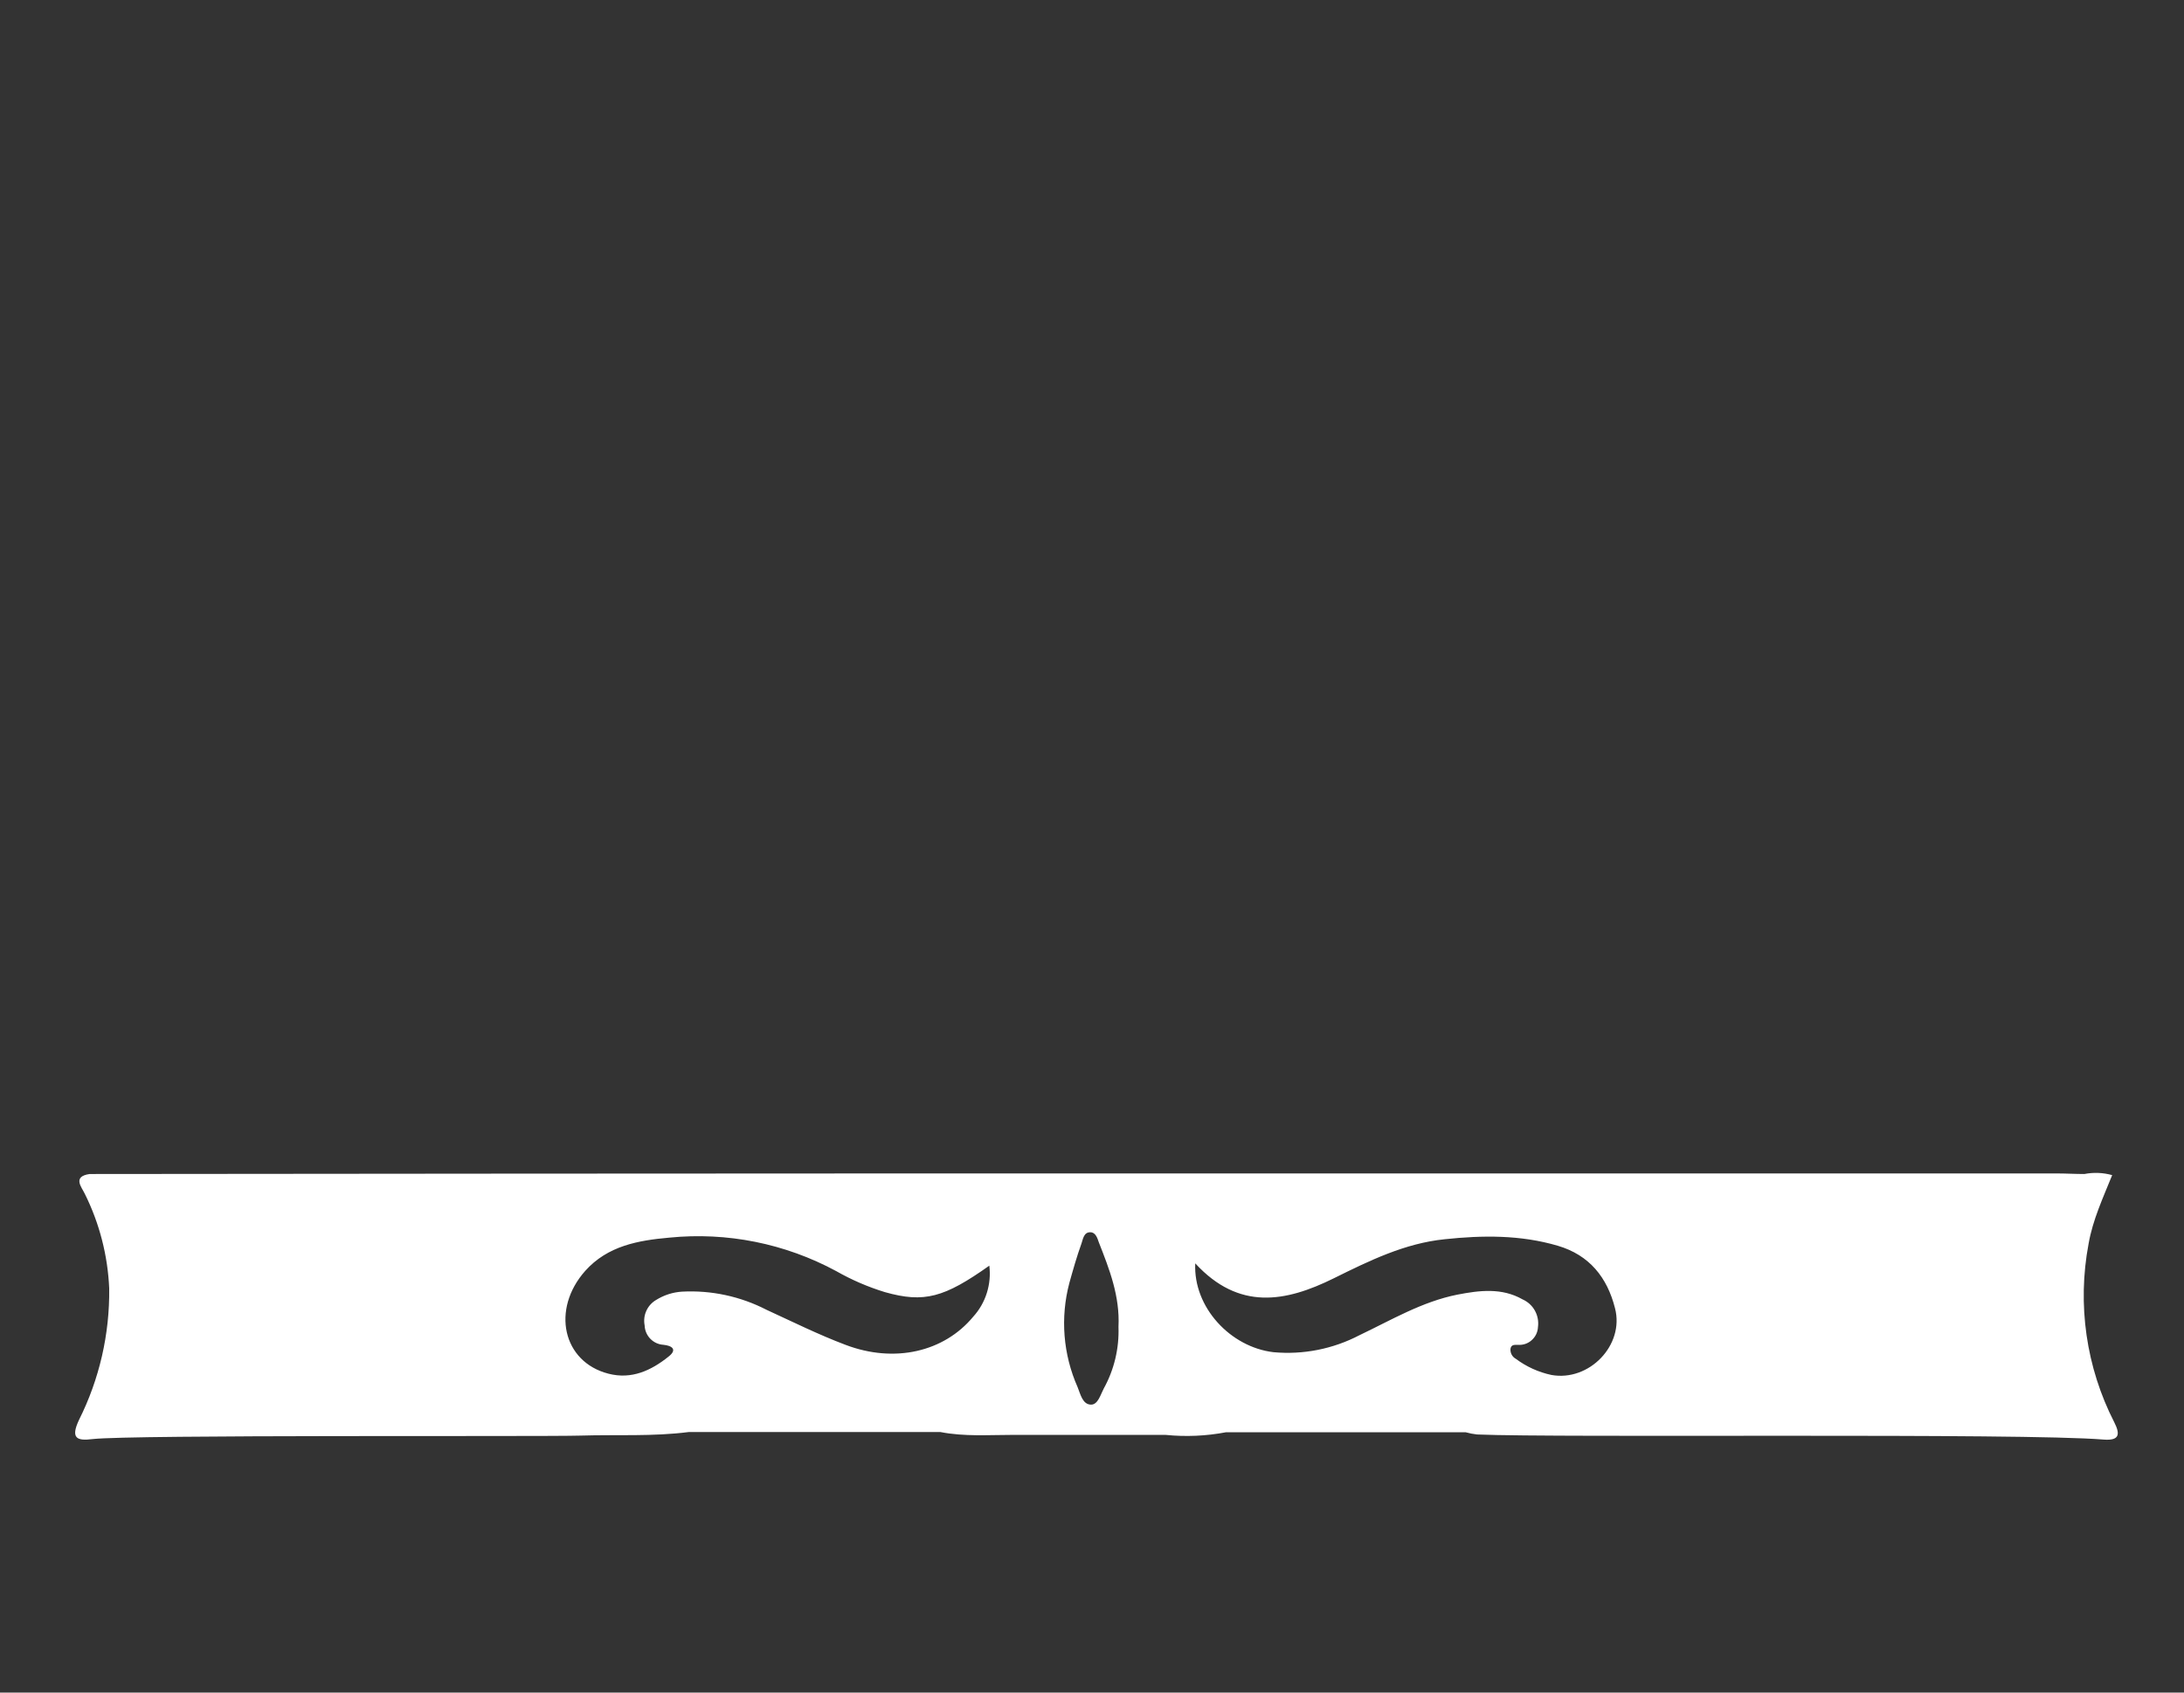 <svg width="80" height="62" viewBox="0 0 80 62" fill="none" xmlns="http://www.w3.org/2000/svg">
<rect x="0" y="0" width="80" height="62" fill="#333333" stroke="none"/>
<path d="M77.446 52.1C76.415 50.086 76.084 47.784 76.505 45.559C76.658 44.682 77.033 43.879 77.369 43.046C77.037 42.953 76.688 42.939 76.35 43.005C76.011 43.005 75.674 42.984 75.33 42.984C66.094 42.984 43.058 42.984 33.825 42.984C28.158 42.984 8.948 42.997 3.283 43.005C2.641 43.097 2.993 43.49 3.105 43.728C3.643 44.807 3.947 45.988 4 47.193C4.021 48.868 3.641 50.523 2.891 52.018C2.58 52.687 2.814 52.787 3.388 52.715C4.831 52.549 19.822 52.631 21.268 52.587C22.591 52.546 23.916 52.626 25.234 52.456H34.442C35.319 52.628 36.203 52.561 37.088 52.561H42.696C43.436 52.636 44.183 52.603 44.913 52.464H53.683C53.82 52.502 53.961 52.53 54.103 52.546C57.162 52.674 74.012 52.482 77.061 52.733C77.639 52.777 77.668 52.538 77.446 52.1ZM40.43 50.864C40.31 51.092 40.218 51.451 39.968 51.453C39.652 51.453 39.576 51.063 39.474 50.815C38.941 49.615 38.834 48.268 39.17 46.998C39.305 46.514 39.443 46.026 39.614 45.552C39.67 45.393 39.698 45.129 39.943 45.139C40.129 45.139 40.198 45.352 40.249 45.505C40.636 46.49 41.026 47.478 40.97 48.606C40.998 49.394 40.811 50.175 40.43 50.864ZM21.438 46.552C22.259 45.634 23.383 45.436 24.513 45.336C26.628 45.123 28.758 45.55 30.631 46.562C31.196 46.884 31.794 47.142 32.415 47.332C33.855 47.739 34.592 47.529 36.239 46.362C36.281 46.699 36.249 47.04 36.147 47.364C36.045 47.687 35.875 47.984 35.647 48.234C34.582 49.517 32.772 49.948 30.967 49.261C29.981 48.889 29.032 48.417 28.076 47.978C27.121 47.486 26.053 47.257 24.982 47.314C24.645 47.335 24.32 47.44 24.033 47.619C23.876 47.711 23.75 47.85 23.675 48.017C23.599 48.184 23.578 48.37 23.613 48.55C23.619 48.733 23.693 48.908 23.82 49.039C23.947 49.171 24.119 49.25 24.301 49.261C24.604 49.291 24.826 49.427 24.492 49.691C23.852 50.204 23.136 50.538 22.29 50.32C20.61 49.891 20.182 47.963 21.438 46.552ZM56.828 50.366C56.356 50.265 55.911 50.063 55.523 49.773C55.459 49.739 55.406 49.685 55.372 49.621C55.337 49.556 55.323 49.482 55.329 49.409C55.355 49.237 55.495 49.266 55.607 49.263C55.698 49.269 55.789 49.257 55.875 49.228C55.961 49.198 56.041 49.151 56.108 49.09C56.176 49.029 56.231 48.955 56.271 48.873C56.31 48.79 56.332 48.7 56.336 48.609C56.364 48.402 56.324 48.191 56.223 48.009C56.121 47.826 55.963 47.682 55.773 47.598C55.008 47.162 54.187 47.268 53.382 47.424C52.089 47.681 50.968 48.352 49.798 48.909C48.829 49.415 47.736 49.631 46.65 49.532C45.079 49.35 43.705 47.891 43.782 46.278C45.383 48.017 47.096 47.696 48.855 46.826C50.15 46.185 51.452 45.544 52.913 45.395C54.307 45.246 55.699 45.231 57.065 45.634C58.22 45.975 58.873 46.793 59.158 47.922C59.51 49.271 58.212 50.615 56.828 50.366Z" fill="white"/>
</svg>
